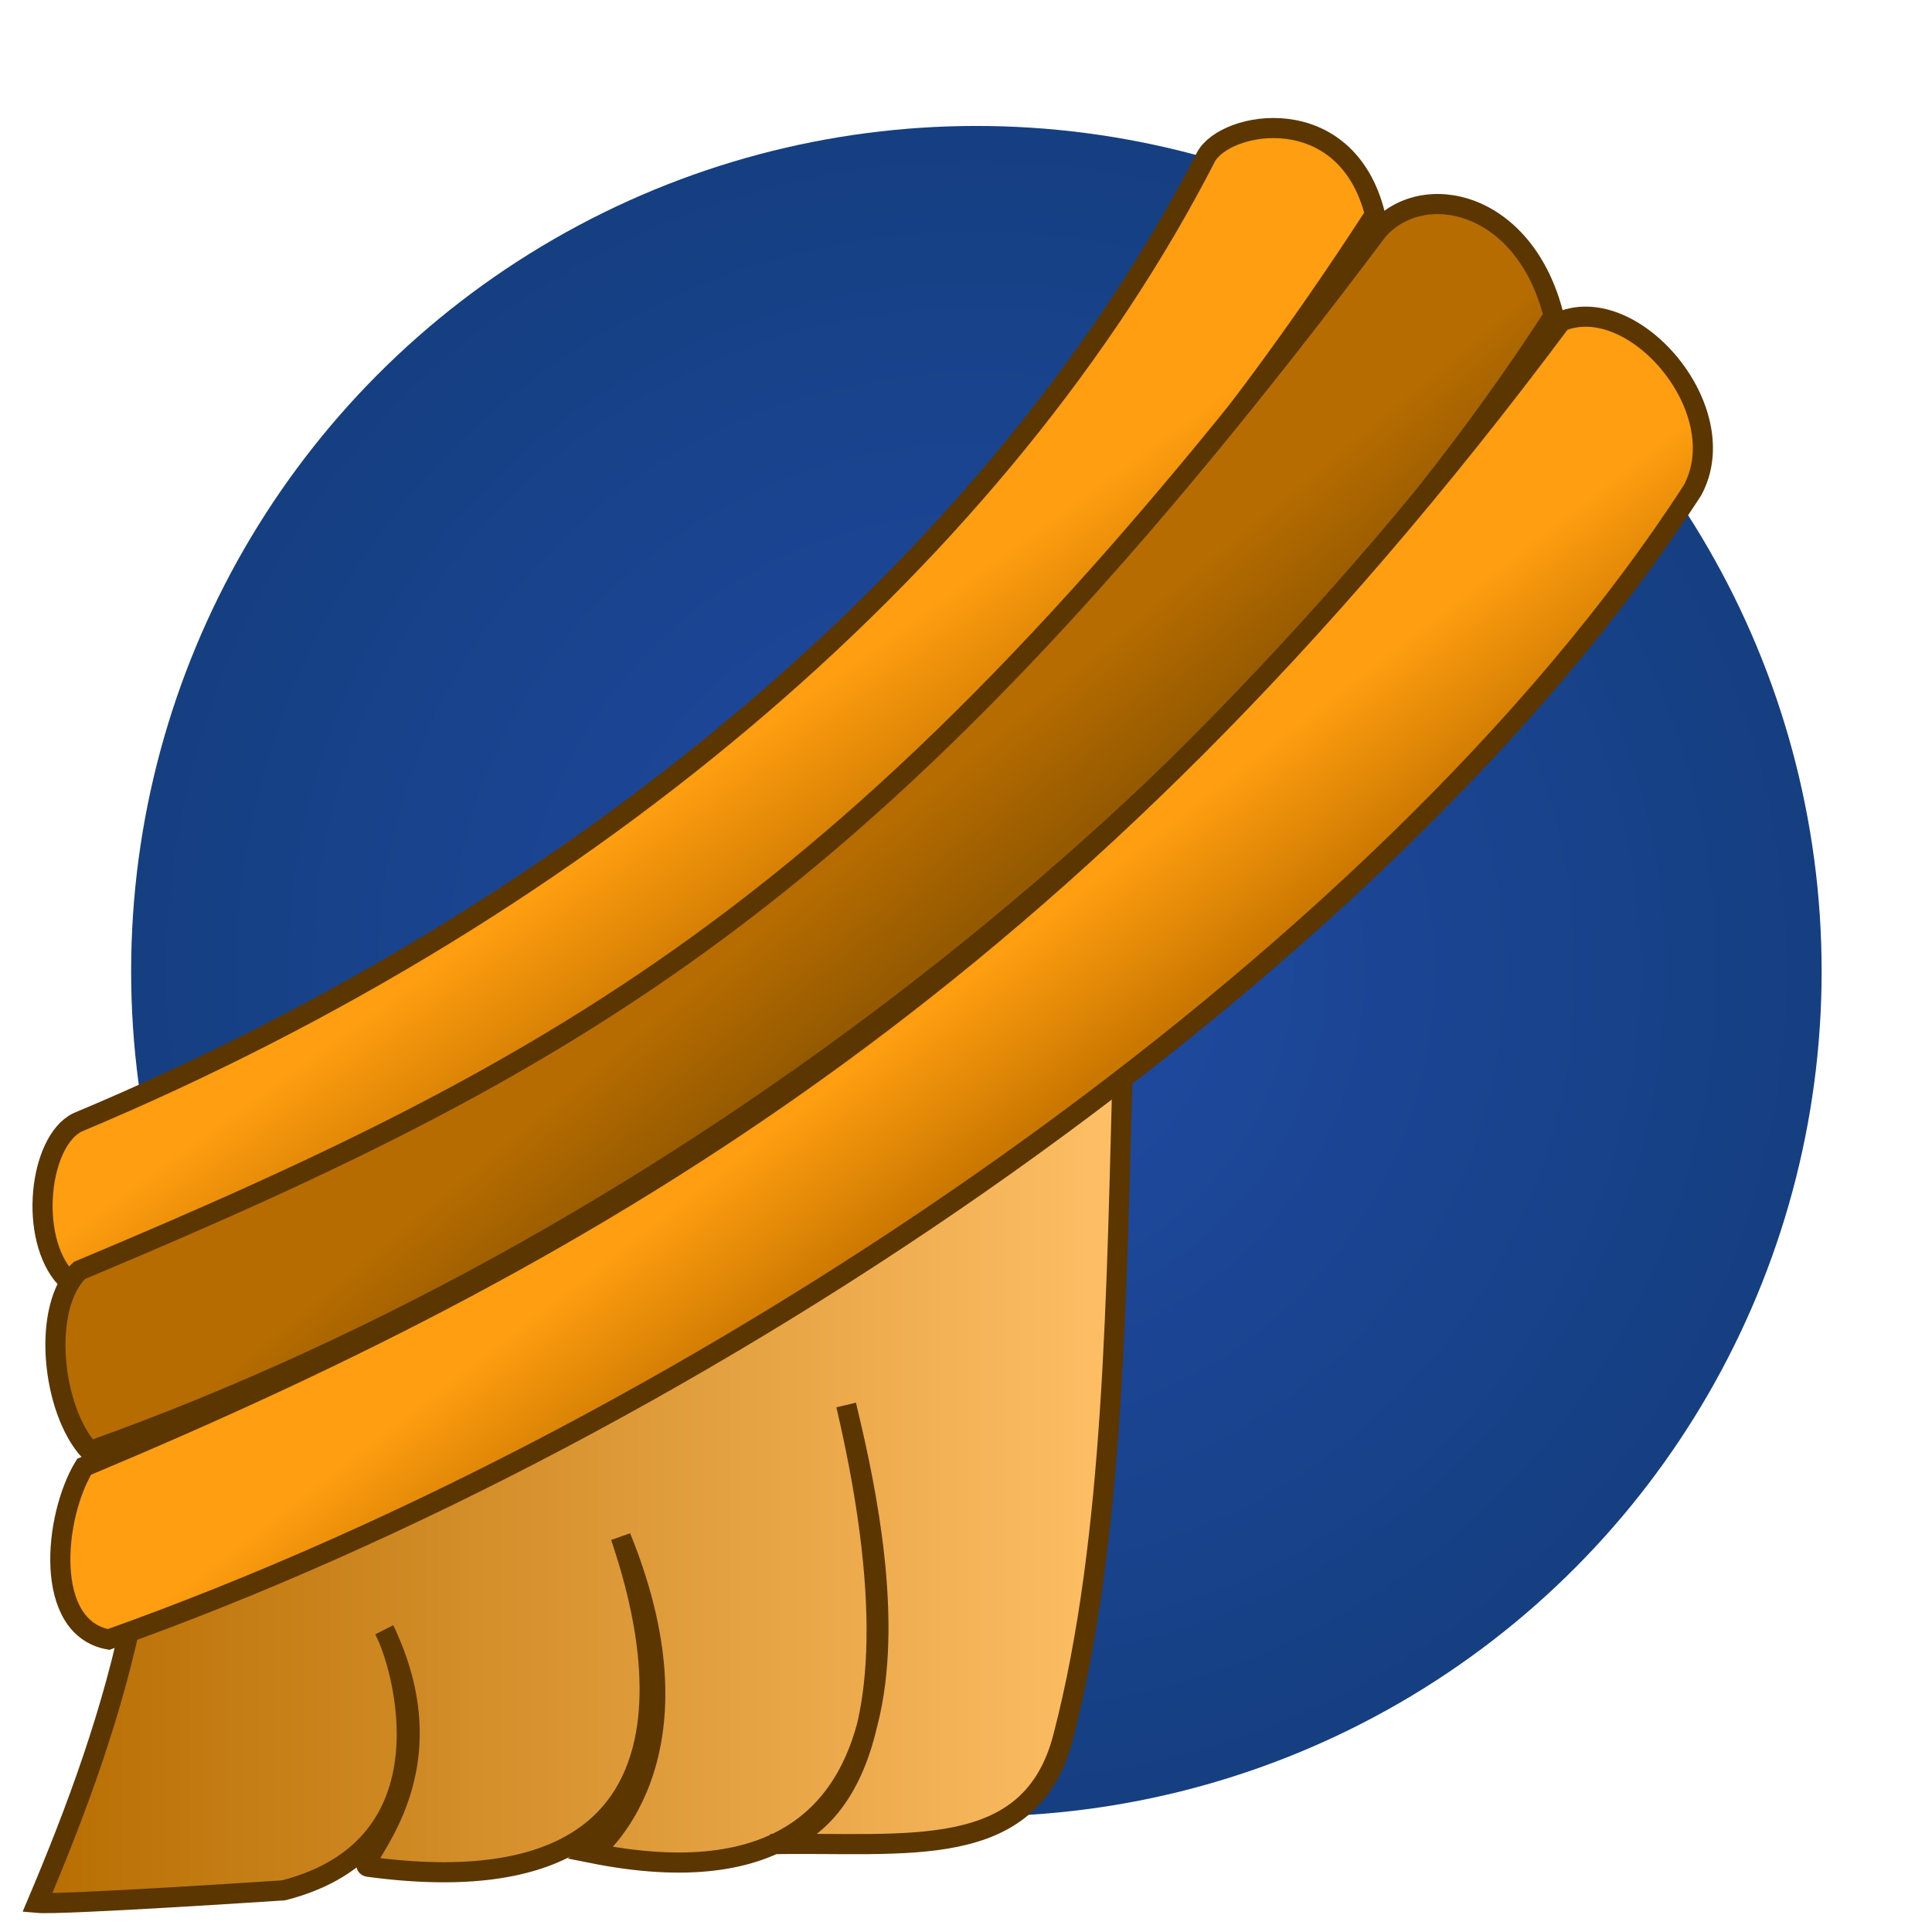 <?xml version="1.0" encoding="UTF-8" standalone="no"?>
<svg
   version="1.1"
   viewBox="0 0 48 48"
   id="svg42"
   sodipodi:docname="tugaa.svg"
   xml:space="preserve"
   inkscape:export-filename="tugaa-48px.png"
   inkscape:export-xdpi="96"
   inkscape:export-ydpi="96"
   inkscape:version="1.2.2 (b0a8486541, 2022-12-01)"
   xmlns:inkscape="http://www.inkscape.org/namespaces/inkscape"
   xmlns:sodipodi="http://sodipodi.sourceforge.net/DTD/sodipodi-0.dtd"
   xmlns:xlink="http://www.w3.org/1999/xlink"
   xmlns="http://www.w3.org/2000/svg"
   xmlns:svg="http://www.w3.org/2000/svg"><sodipodi:namedview
     id="namedview44"
     pagecolor="#ffffff"
     bordercolor="#000000"
     borderopacity="0.25"
     inkscape:showpageshadow="2"
     inkscape:pageopacity="0.0"
     inkscape:pagecheckerboard="0"
     inkscape:deskcolor="#d1d1d1"
     showgrid="false"
     inkscape:zoom="15.479167"
     inkscape:cx="28.393001"
     inkscape:cy="26.164199"
     inkscape:window-width="1920"
     inkscape:window-height="1048"
     inkscape:window-x="1920"
     inkscape:window-y="32"
     inkscape:window-maximized="1"
     inkscape:current-layer="svg42" /><defs
     id="defs17"><linearGradient
       inkscape:collect="always"
       id="linearGradient1329"><stop
         style="stop-color:#b66c00;stop-opacity:1;"
         offset="0"
         id="stop1325" /><stop
         style="stop-color:#955a00;stop-opacity:1;"
         offset="1"
         id="stop1327" /></linearGradient><linearGradient
       inkscape:collect="always"
       id="linearGradient1321"><stop
         style="stop-color:#ff9e10;stop-opacity:1;"
         offset="0"
         id="stop1317" /><stop
         style="stop-color:#ca7700;stop-opacity:1;"
         offset="1"
         id="stop1319" /></linearGradient><linearGradient
       inkscape:collect="always"
       id="linearGradient1217"><stop
         style="stop-color:#ff9e10;stop-opacity:1;"
         offset="0"
         id="stop1213" /><stop
         style="stop-color:#ca7700;stop-opacity:1;"
         offset="1"
         id="stop1215" /></linearGradient><linearGradient
       inkscape:collect="always"
       id="linearGradient1209"><stop
         style="stop-color:#214ba4;stop-opacity:1;"
         offset="0"
         id="stop1205" /><stop
         style="stop-color:#153f81;stop-opacity:1;"
         offset="1"
         id="stop1207" /></linearGradient><linearGradient
       inkscape:collect="always"
       id="linearGradient1201"><stop
         style="stop-color:#b66c00;stop-opacity:1;"
         offset="0"
         id="stop1197" /><stop
         style="stop-color:#ffc067;stop-opacity:1;"
         offset="1"
         id="stop1199" /></linearGradient><linearGradient
       id="linearGradient862"
       x1="370.22"
       x2="370.03"
       y1="509.64"
       y2="479.76"
       gradientTransform="matrix(1.4,0,0,1.4,-494.1,-668.67)"
       gradientUnits="userSpaceOnUse"><stop
         stop-color="#197cf1"
         offset="0"
         id="stop2" /><stop
         stop-color="#21c9fb"
         offset="1"
         id="stop4" /></linearGradient><linearGradient
       id="c"
       x2="0"
       y1="532.79"
       y2="514.8"
       gradientTransform="matrix(1.778 0 0 1.778 -703.31 -908.76)"
       gradientUnits="userSpaceOnUse"><stop
         stop-color="#7cbaf8"
         offset="0"
         id="stop7" /><stop
         stop-color="#f4fcff"
         offset="1"
         id="stop9" /></linearGradient><linearGradient
       id="b"
       x1="25.793"
       x2="41.606"
       y1="26.896"
       y2="43.624"
       gradientTransform="translate(-5.029,-7.08)"
       gradientUnits="userSpaceOnUse"><stop
         stop-color="#292c2f"
         offset="0"
         id="stop12" /><stop
         stop-color="#292c2f"
         stop-opacity="0"
         offset="1"
         id="stop14" /></linearGradient><linearGradient
       inkscape:collect="always"
       xlink:href="#linearGradient1201"
       id="linearGradient1203"
       x1="0.562"
       y1="36.648"
       x2="28.164"
       y2="36.648"
       gradientUnits="userSpaceOnUse" /><radialGradient
       inkscape:collect="always"
       xlink:href="#linearGradient1209"
       id="radialGradient1211"
       cx="24.258"
       cy="24.129"
       fx="24.258"
       fy="24.129"
       r="21"
       gradientUnits="userSpaceOnUse" /><linearGradient
       inkscape:collect="always"
       xlink:href="#linearGradient1217"
       id="linearGradient1219"
       x1="24.602"
       y1="23.853"
       x2="27.013"
       y2="26.962"
       gradientUnits="userSpaceOnUse" /><linearGradient
       inkscape:collect="always"
       xlink:href="#linearGradient1321"
       id="linearGradient1323"
       x1="18.968"
       y1="18.036"
       x2="21.409"
       y2="21.396"
       gradientUnits="userSpaceOnUse" /><linearGradient
       inkscape:collect="always"
       xlink:href="#linearGradient1329"
       id="linearGradient1331"
       x1="21.636"
       y1="20.774"
       x2="23.685"
       y2="23.243"
       gradientUnits="userSpaceOnUse" /></defs><circle
     cx="24.258"
     cy="24.129"
     r="21"
     fill="url(#linearGradient862)"
     stroke-width="2.057"
     id="circle19"
     style="fill:url(#radialGradient1211);fill-opacity:1" /><path
     style="fill:url(#linearGradient1323);stroke:#5b3600;stroke-opacity:1;fill-opacity:1;stroke-width:0.5;stroke-dasharray:none"
     d="M 29.958,3.907 C 24.964,13.627 14.799,22.494 1.921,27.887 0.971,28.362 0.701,30.753 1.64,31.765 16.269,26.564 26.497,17.168 34.162,5.327 33.447,2.467 30.441,2.993 29.958,3.907 Z"
     id="path293"
     sodipodi:nodetypes="ccccc" /><path
     style="fill:url(#linearGradient1203);fill-opacity:1;stroke:#5b3600;stroke-opacity:1;stroke-width:0.5;stroke-dasharray:none"
     d="M 3.265,31.569 27.905,26.078 c -0.168,5.987 -0.204,12.098 -1.482,17.041 -0.799,3.185 -3.916,2.631 -7.271,2.699 0,0 4.333,-0.385 1.871,-10.911 0.726,3.06 3.089,13.018 -6.32,11.132 0,0 3.004,-2.243 0.721,-7.852 0.26,0.853 3.486,9.511 -6.273,8.192 -0.434,-0.059 2.18,-2.164 0.398,-5.883 0.465,0.872 1.776,5.376 -2.505,6.469 0,0 -5.508,0.366 -6.117,0.311 C 2.859,42.713 4.663,37.281 3.265,31.569 Z"
     id="path454"
     sodipodi:nodetypes="cccccscscscc" /><path
     style="fill:url(#linearGradient1331);fill-opacity:1;stroke:#5b3600;stroke-opacity:1;stroke-width:0.5;stroke-dasharray:none"
     d="M 34.233,5.72 C 21.996,22.017 14.85,26.17 1.973,31.564 1.018,32.475 1.29,35.041 2.229,36.053 16.858,30.852 30.937,19.688 38.601,7.847 37.886,4.987 35.354,4.446 34.233,5.72 Z"
     id="path1133"
     sodipodi:nodetypes="ccccc" /><path
     style="fill:url(#linearGradient1219);fill-opacity:1;stroke:#5b3600;stroke-opacity:1;stroke-width:0.5;stroke-dasharray:none"
     d="M 38.787,7.985 C 26.658,24.255 14.967,31.047 2.09,36.441 1.335,37.688 1.079,40.434 2.698,40.732 17.327,35.531 34.383,24.025 42.047,12.185 43.129,10.199 40.604,7.241 38.787,7.985 Z"
     id="path1135"
     sodipodi:nodetypes="ccccc" /></svg>
